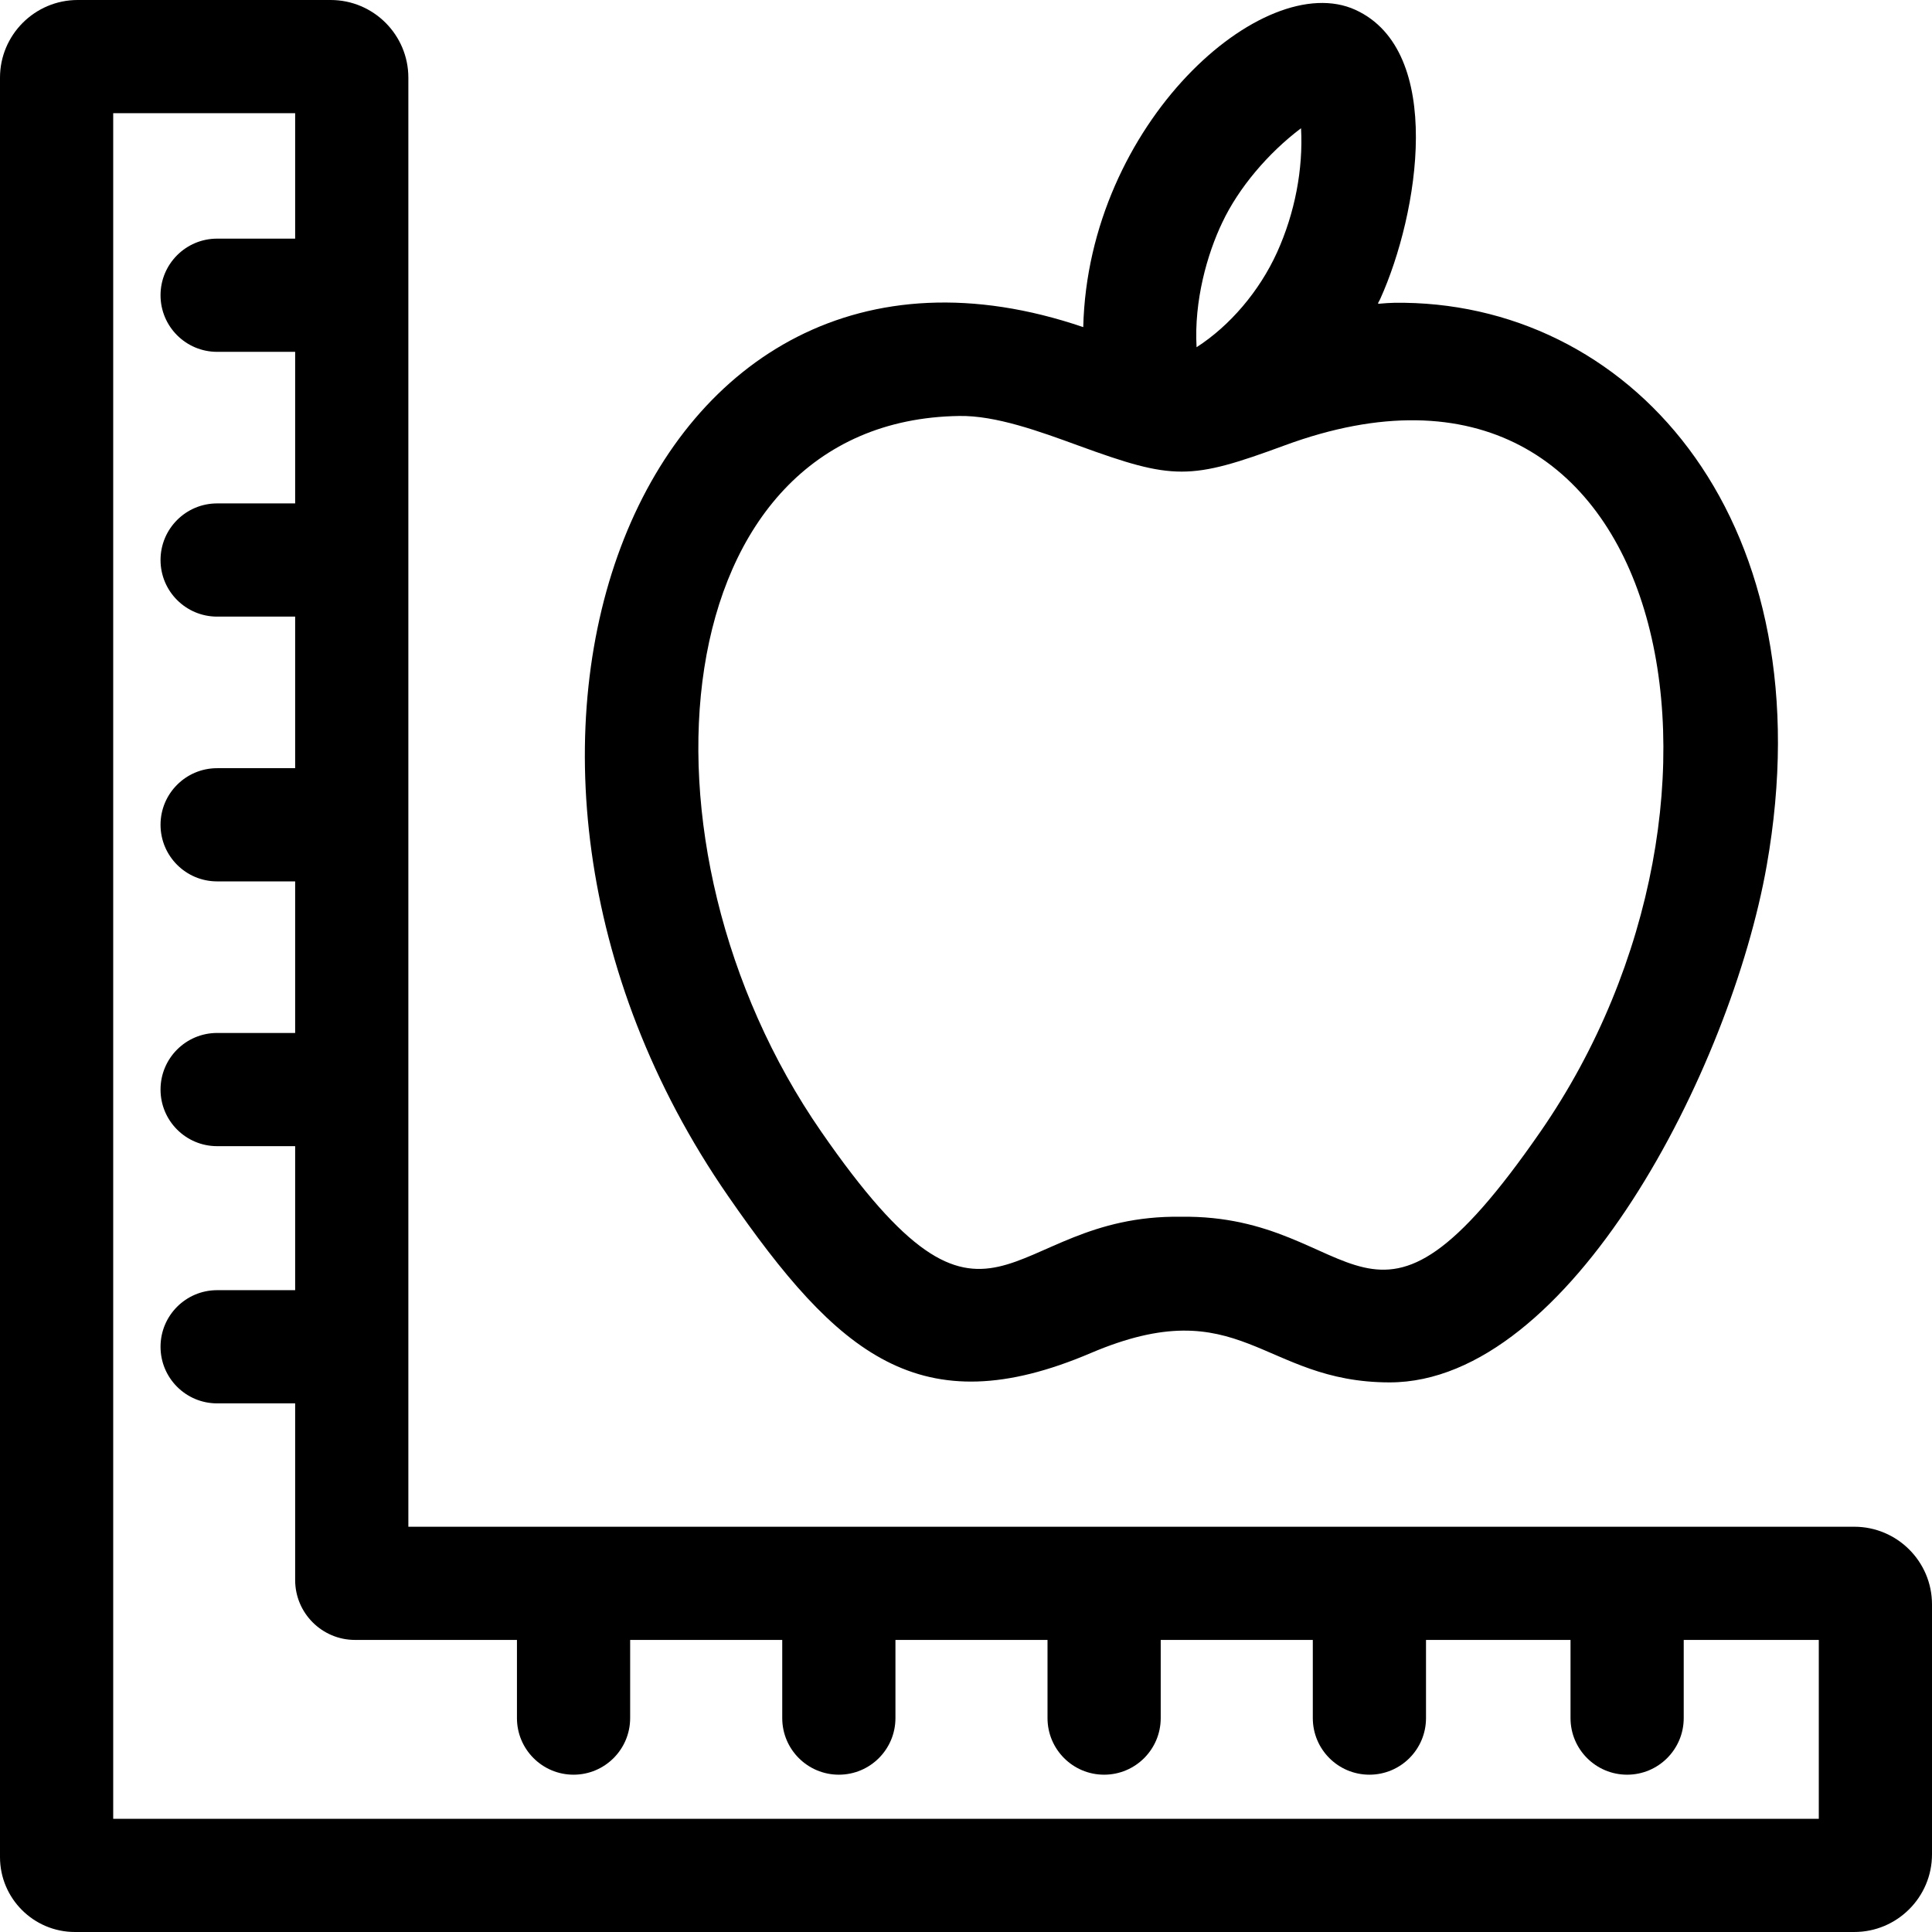 <svg height="512pt" viewBox="0 0 512 512" width="512pt" xmlns="http://www.w3.org/2000/svg"><path d="m372.219 80.242c-8.141-.152-7.418 1.133-6.449-1.004 10.281-22.75 17.117-65.738-6.531-76.609-24.355-11.199-70.875 30.07-72.168 84.062-117.543-40.035-175.562 112.672-94.109 230.285 29.023 41.98 50.906 60.855 96.07 41.613 39.883-16.996 45.266 7.758 79.25 7.758 47.816 0 90.398-83.051 99.918-136.98 15.934-90.25-34.43-148.211-95.98-149.125zm-48.285-21.312c4.316-9.133 12.113-18.352 20.855-24.949.59 10.789-1.613 22.41-6.348 32.883-4.699 10.352-12.555 19.508-21.336 25.152-.703-12.262 2.801-24.691 6.828-33.086zm84.293 240.988c-45.98 66.504-47.234 21.824-95.293 22.535-47.367-.703-49.648 43.48-95.301-22.547-52.605-75.961-42.219-188.5 36.559-189.668 9.637-.172 21.266 4.07 31.535 7.82 25.309 9.234 29.586 9.238 54.707-.02 102.426-37.75 129.129 93.312 67.793 181.879zm0 0"/><path d="m491.406 404.602h-383.188v-384.016c0-11.352-9.238-20.586-20.594-20.586h-67.031c-11.355 0-20.594 9.234-20.594 20.586v471.57c0 10.941 8.906 19.844 19.855 19.844h471.551c11.355 0 20.594-9.234 20.594-20.582v-66.234c0-11.352-9.238-20.582-20.594-20.582zm-9.406 77.398h-452v-452h48.219v33.242h-20.676c-8.285 0-15 6.719-15 15 0 8.285 6.715 15 15 15h20.676v40.168h-20.676c-8.285 0-15 6.719-15 15 0 8.285 6.715 15 15 15h20.676v40.168h-20.676c-8.285 0-15 6.715-15 15s6.715 15 15 15h20.676v40.168h-20.676c-8.285 0-15 6.715-15 15 0 8.281 6.715 15 15 15h20.676v38.164h-20.676c-8.285 0-15 6.719-15 15 0 8.285 6.715 15 15 15h20.676v46.828c0 8.746 7.117 15.859 15.859 15.859h42.918v20.715c0 8.281 6.719 15 15 15 8.285 0 15-6.719 15-15v-20.711h40.305v20.711c0 8.285 6.715 15 15 15 8.285 0 15-6.715 15-15v-20.711h40.301v20.711c0 8.285 6.719 15 15 15 8.285 0 15-6.715 15-15v-20.711h40.305v20.711c0 8.285 6.715 15 15 15s15-6.715 15-15v-20.711h38.297v20.711c0 8.285 6.719 15 15 15 8.285 0 15-6.715 15-15v-20.711h35.797zm0 0"/></svg>